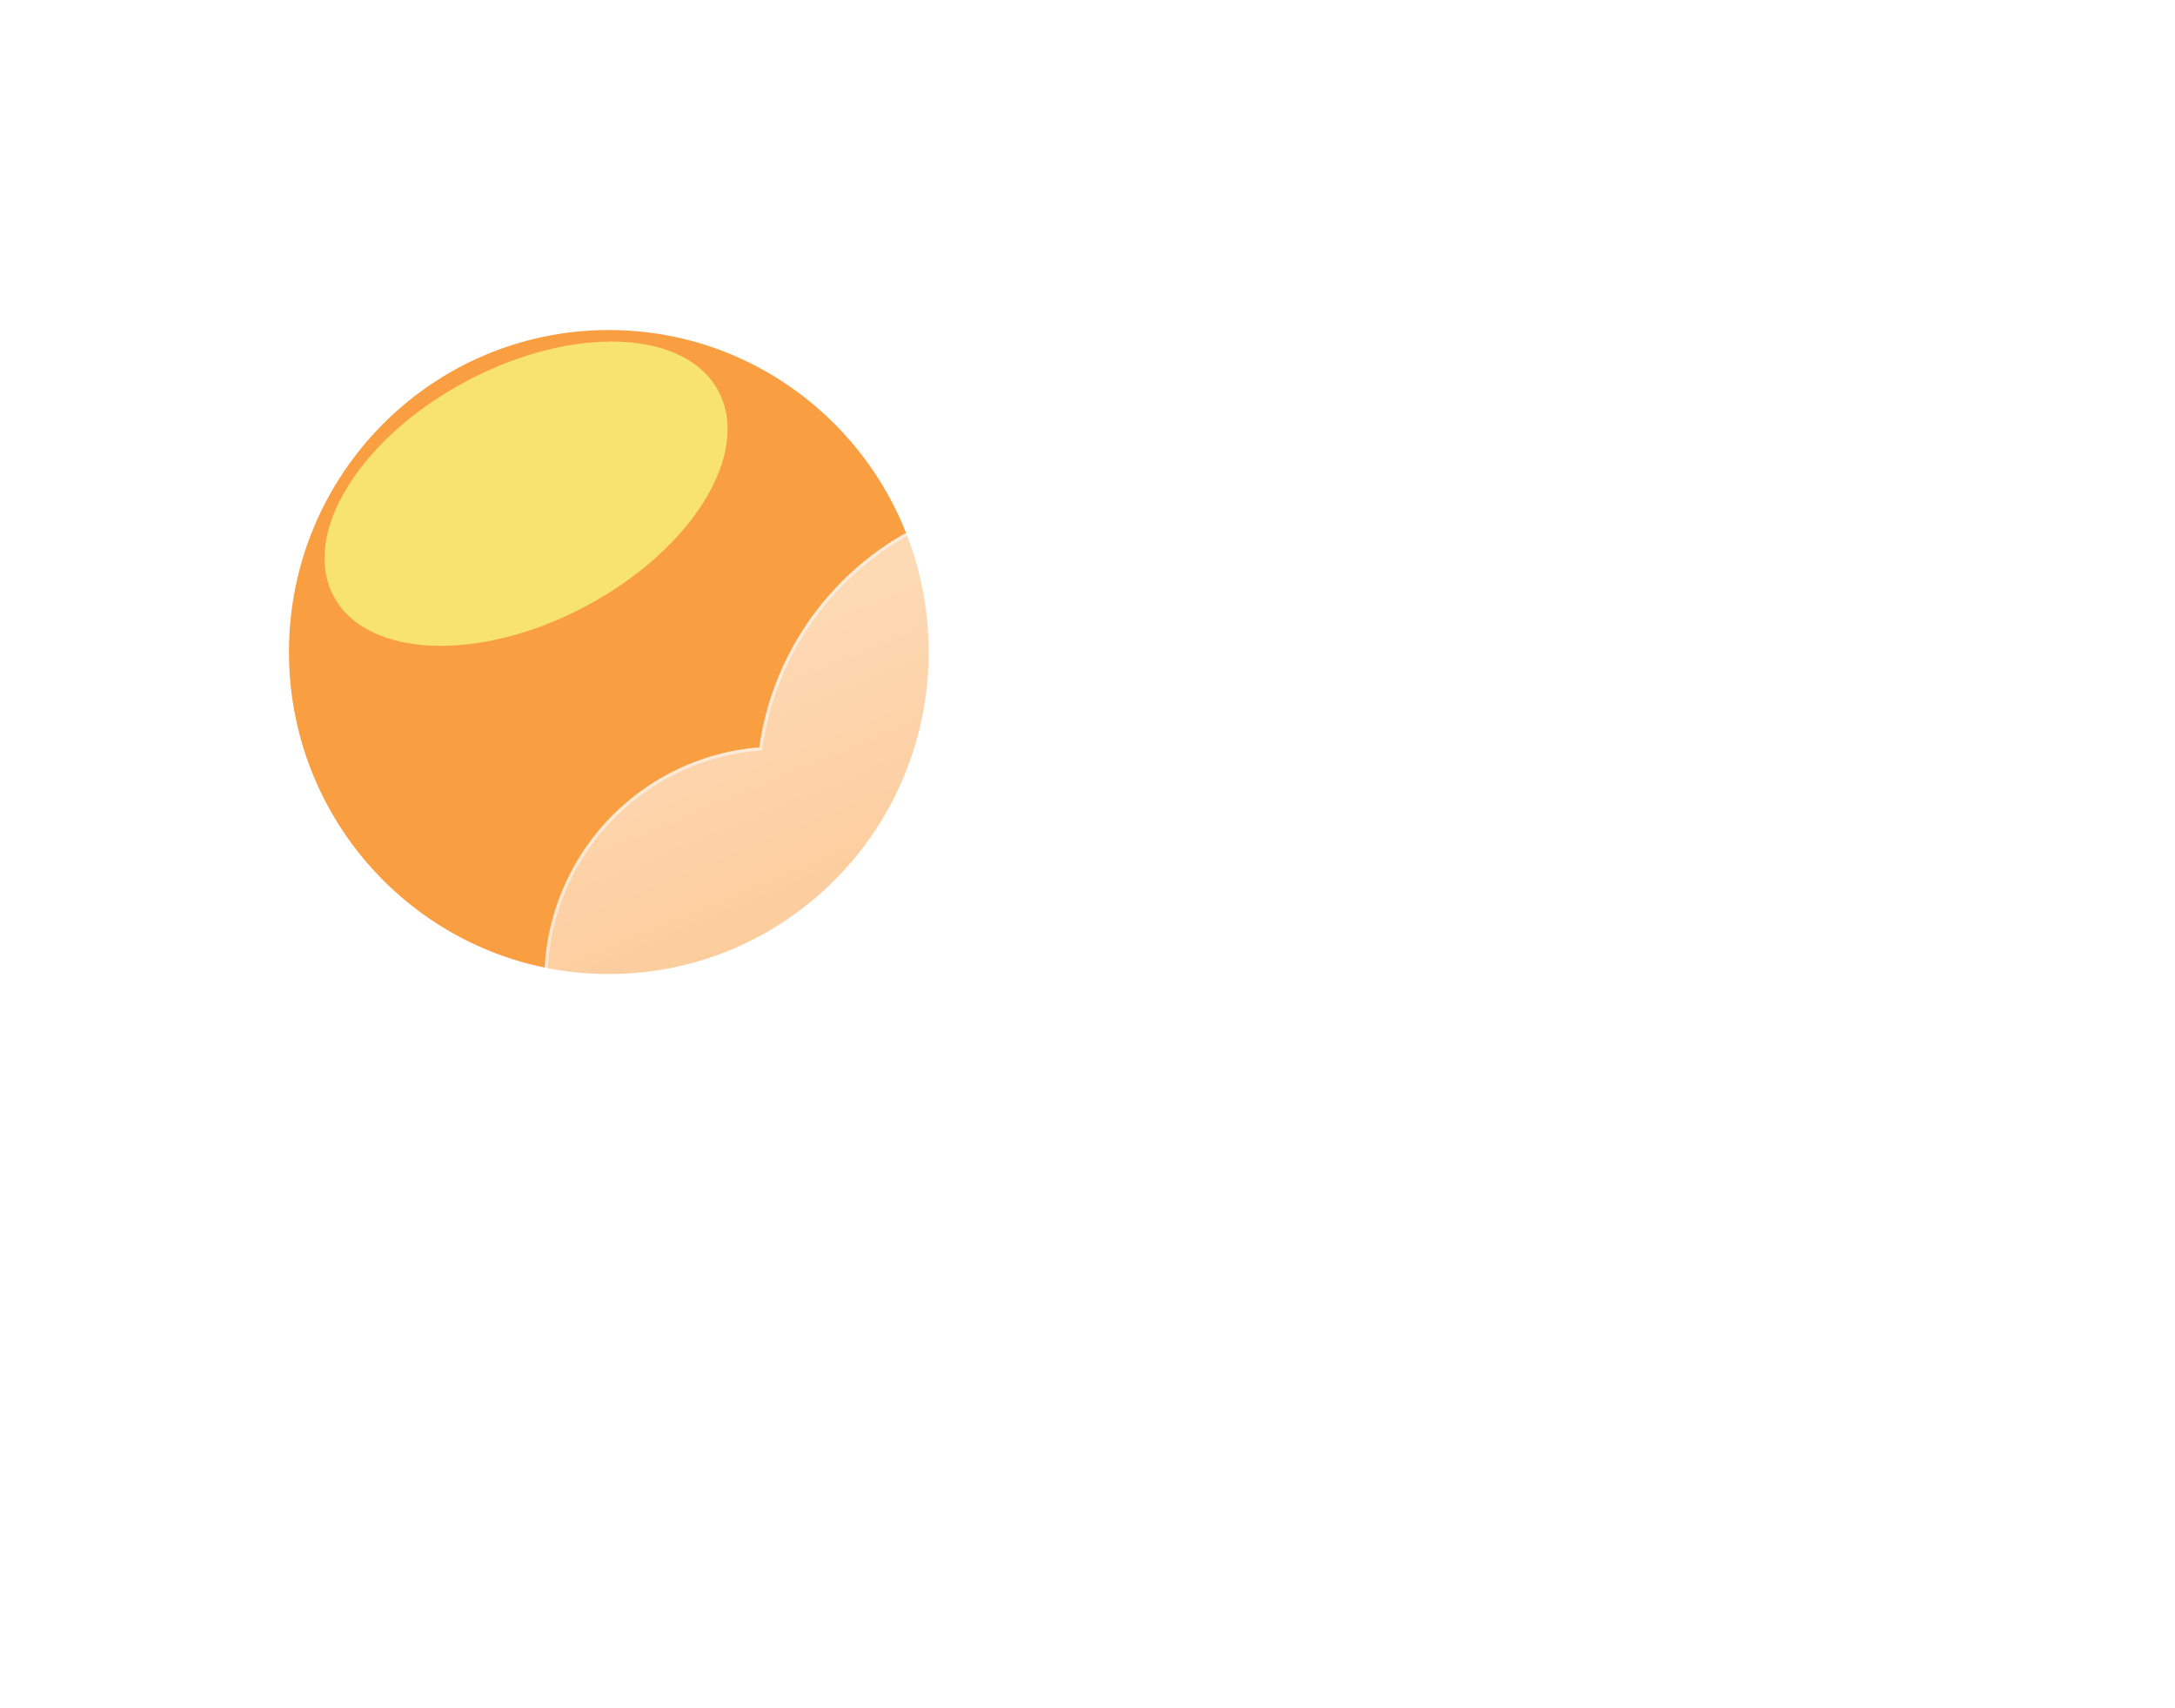 <svg width="135" height="106" viewBox="0 0 135 106" fill="none" xmlns="http://www.w3.org/2000/svg">
<g id="WeatherIcon - 2-39">
<g id="Group Sun">
<path id="Ellipse 1" d="M37.789 60.451C48.753 60.451 57.642 51.504 57.642 40.467C57.642 29.43 48.753 20.482 37.789 20.482C26.824 20.482 17.936 29.43 17.936 40.467C17.936 51.504 26.824 60.451 37.789 60.451Z" fill="#FA9E42"/>
<g id="Ellipse 2" filter="url(#filter0_f_42_469)">
<path d="M36.355 37.625C42.953 34.115 46.644 28.142 44.598 24.285C42.553 20.427 35.545 20.146 28.947 23.656C22.349 27.166 18.658 33.138 20.704 36.996C22.75 40.853 29.757 41.135 36.355 37.625Z" fill="#F8E36F"/>
</g>
</g>
<g id="Group Cloud 2">
<g id="Group" filter="url(#filter1_d_42_469)">
<g id="Union shadow">
<path id="Vector" d="M76.861 73.371H38.277C34.534 73.368 30.937 71.915 28.239 69.316C25.542 66.718 23.953 63.174 23.804 59.429C23.656 55.683 24.96 52.025 27.444 49.22C29.928 46.416 33.398 44.682 37.129 44.383C37.661 40.62 39.358 37.119 41.98 34.373C44.603 31.626 48.019 29.772 51.748 29.071C55.478 28.37 59.333 28.858 62.771 30.466C66.209 32.074 69.057 34.721 70.915 38.034C74.322 36.853 78.003 36.715 81.489 37.638C84.975 38.561 88.108 40.503 90.487 43.216C92.867 45.929 94.385 49.291 94.849 52.872C95.313 56.453 94.701 60.092 93.092 63.323C92.148 66.243 90.304 68.788 87.826 70.593C85.347 72.398 82.362 73.371 79.298 73.371H76.861Z" fill="url(#paint0_linear_42_469)"/>
<path id="Vector_2" d="M79.297 73.169C80.853 73.169 82.383 72.92 83.844 72.429C85.257 71.955 86.584 71.262 87.787 70.371C88.976 69.49 90.019 68.435 90.886 67.234C91.764 66.019 92.441 64.682 92.9 63.261L92.905 63.246L92.912 63.233C93.522 62.012 93.992 60.72 94.308 59.394C94.634 58.029 94.799 56.619 94.799 55.203C94.799 53.984 94.676 52.765 94.434 51.582C94.199 50.428 93.847 49.294 93.389 48.21C92.939 47.145 92.383 46.118 91.735 45.158C91.094 44.207 90.356 43.312 89.545 42.499C88.733 41.686 87.84 40.948 86.89 40.305C85.931 39.656 84.906 39.099 83.843 38.648C82.76 38.19 81.627 37.838 80.476 37.602C79.294 37.36 78.078 37.237 76.86 37.237C74.845 37.237 72.867 37.569 70.981 38.224L70.821 38.279L70.739 38.132C69.204 35.399 66.971 33.103 64.282 31.493C62.922 30.679 61.461 30.05 59.939 29.624C58.369 29.184 56.739 28.96 55.093 28.96C52.879 28.96 50.717 29.36 48.669 30.147C46.69 30.907 44.875 32.005 43.273 33.411C41.681 34.809 40.36 36.458 39.346 38.313C38.308 40.213 37.629 42.265 37.329 44.41L37.306 44.571L37.145 44.583C35.34 44.725 33.602 45.201 31.982 45.998C30.407 46.773 29.001 47.821 27.803 49.113C25.34 51.769 23.984 55.228 23.984 58.854C23.984 60.786 24.362 62.661 25.107 64.426C25.465 65.274 25.908 66.092 26.425 66.857C26.936 67.615 27.523 68.328 28.17 68.976C28.817 69.624 29.529 70.212 30.285 70.724C31.049 71.241 31.866 71.685 32.713 72.044C34.475 72.79 36.347 73.169 38.276 73.169H76.86H79.297ZM79.297 73.371H76.86H38.276C30.272 73.371 23.782 66.871 23.782 58.854C23.782 51.223 29.66 44.968 37.129 44.382C38.365 35.553 45.936 28.759 55.093 28.759C61.885 28.759 67.806 32.498 70.914 38.033C72.777 37.386 74.778 37.035 76.86 37.035C86.879 37.035 95 45.169 95 55.203C95 58.121 94.313 60.879 93.092 63.323C91.21 69.153 85.745 73.371 79.297 73.371Z" fill="white" fill-opacity="0.5"/>
</g>
</g>
</g>
</g>
<defs>
<filter id="filter0_f_42_469" x="0.14" y="1.197" width="65.023" height="58.887" filterUnits="userSpaceOnUse" color-interpolation-filters="sRGB">
<feFlood flood-opacity="0" result="BackgroundImageFix"/>
<feBlend mode="normal" in="SourceGraphic" in2="BackgroundImageFix" result="shape"/>
<feGaussianBlur stdDeviation="10" result="effect1_foregroundBlur_42_469"/>
</filter>
<filter id="filter1_d_42_469" x="3.782" y="0.759" width="131.218" height="104.612" filterUnits="userSpaceOnUse" color-interpolation-filters="sRGB">
<feFlood flood-opacity="0" result="BackgroundImageFix"/>
<feColorMatrix in="SourceAlpha" type="matrix" values="0 0 0 0 0 0 0 0 0 0 0 0 0 0 0 0 0 0 127 0" result="hardAlpha"/>
<feOffset dx="10" dy="2"/>
<feGaussianBlur stdDeviation="15"/>
<feColorMatrix type="matrix" values="0 0 0 0 0.259 0 0 0 0 0.627 0 0 0 0 0.941 0 0 0 0.1 0"/>
<feBlend mode="normal" in2="BackgroundImageFix" result="effect1_dropShadow_42_469"/>
<feBlend mode="normal" in="SourceGraphic" in2="effect1_dropShadow_42_469" result="shape"/>
</filter>
<linearGradient id="paint0_linear_42_469" x1="59.396" y1="28.759" x2="80.139" y2="78.832" gradientUnits="userSpaceOnUse">
<stop stop-color="white" stop-opacity="0.604"/>
<stop offset="1" stop-color="white" stop-opacity="0.2"/>
</linearGradient>
</defs>
</svg>
